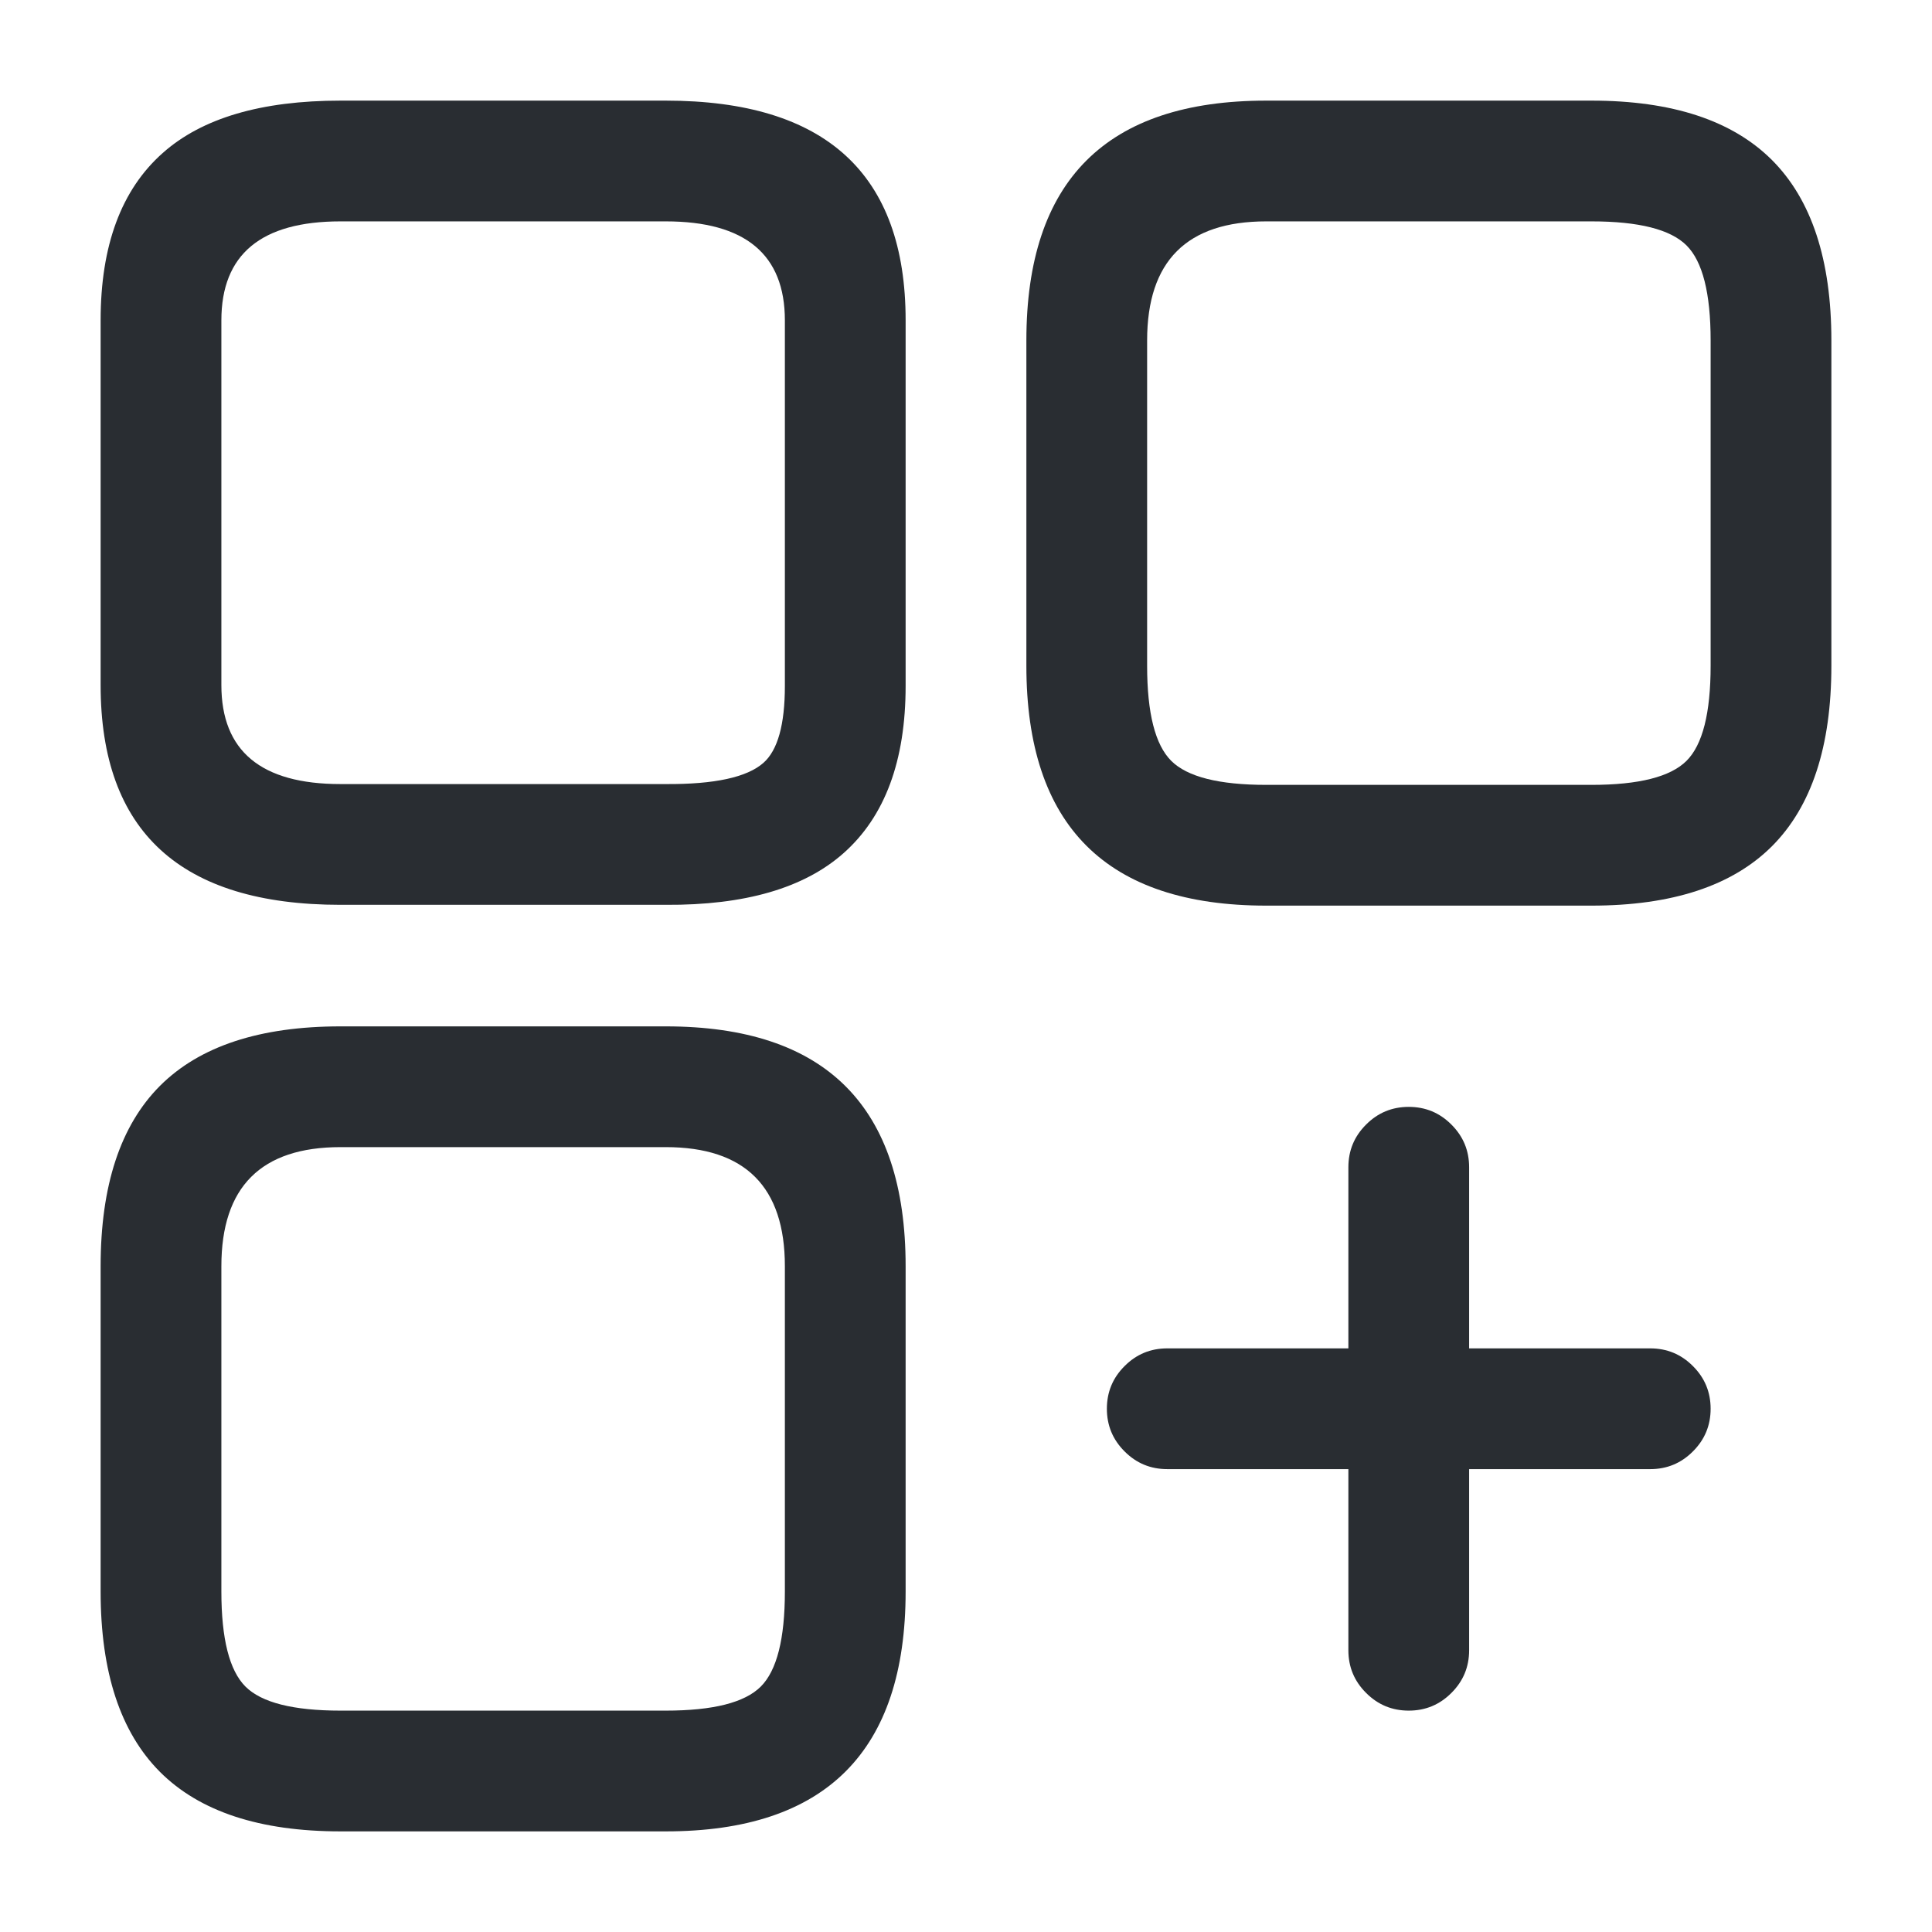 <svg xmlns="http://www.w3.org/2000/svg" width="24" height="24" viewBox="0 0 24 24">
  <defs/>
  <path fill="#292D32" d="M22.75,8.27 Q22.75,9.773 22.012,10.512 Q21.273,11.25 19.77,11.25 L15.73,11.25 Q12.75,11.25 12.75,8.27 L12.75,4.23 Q12.75,1.25 15.73,1.25 L19.77,1.25 Q21.273,1.25 22.012,1.988 Q22.75,2.727 22.75,4.23 Z M21.25,8.27 L21.25,4.23 Q21.25,3.348 20.951,3.049 Q20.652,2.75 19.77,2.75 L15.73,2.75 Q14.25,2.75 14.25,4.23 L14.25,8.27 Q14.25,9.152 14.549,9.451 Q14.848,9.75 15.73,9.75 L19.77,9.75 Q20.652,9.75 20.951,9.451 Q21.25,9.152 21.25,8.27 Z"/>
  <path fill="#292D32" d="M11.25,8.52 Q11.25,9.916 10.478,10.599 Q9.744,11.249 8.27,11.24 L4.23,11.24 Q1.25,11.24 1.25,8.51 L1.25,3.98 Q1.25,2.585 2.021,1.901 Q2.753,1.25 4.23,1.25 L8.27,1.25 Q11.25,1.25 11.25,3.98 Z M9.75,8.52 L9.75,3.98 Q9.75,2.75 8.27,2.75 L4.23,2.75 Q2.75,2.75 2.75,3.98 L2.75,8.51 Q2.75,9.74 4.23,9.74 L8.27,9.74 Q9.179,9.746 9.484,9.476 Q9.75,9.241 9.75,8.52 Z"/>
  <path fill="#292D32" d="M11.25,19.77 Q11.25,22.75 8.27,22.75 L4.23,22.75 Q2.727,22.75 1.988,22.012 Q1.25,21.273 1.25,19.77 L1.25,15.73 Q1.25,14.227 1.988,13.488 Q2.727,12.75 4.23,12.75 L8.27,12.75 Q11.25,12.75 11.25,15.73 Z M9.75,19.77 L9.75,15.73 Q9.75,14.25 8.27,14.25 L4.23,14.25 Q2.75,14.25 2.75,15.73 L2.75,19.77 Q2.75,20.652 3.049,20.951 Q3.348,21.25 4.23,21.25 L8.27,21.25 Q9.152,21.25 9.451,20.951 Q9.75,20.652 9.75,19.77 Z"/>
  <path fill="#292D32" d="M14.5,16.75 L20.5,16.75 Q20.811,16.75 21.03,16.97 Q21.25,17.189 21.25,17.5 Q21.25,17.811 21.03,18.03 Q20.811,18.25 20.5,18.25 L14.5,18.25 Q14.189,18.25 13.97,18.03 Q13.75,17.811 13.75,17.5 Q13.75,17.189 13.97,16.97 Q14.189,16.75 14.5,16.75 Z"/>
  <path fill="#292D32" d="M16.75,20.5 L16.75,14.5 Q16.75,14.189 16.97,13.97 Q17.189,13.75 17.5,13.75 Q17.811,13.75 18.03,13.97 Q18.25,14.189 18.25,14.5 L18.25,20.5 Q18.25,20.811 18.03,21.03 Q17.811,21.25 17.5,21.25 Q17.189,21.25 16.97,21.03 Q16.75,20.811 16.75,20.5 Z"/>
</svg>

